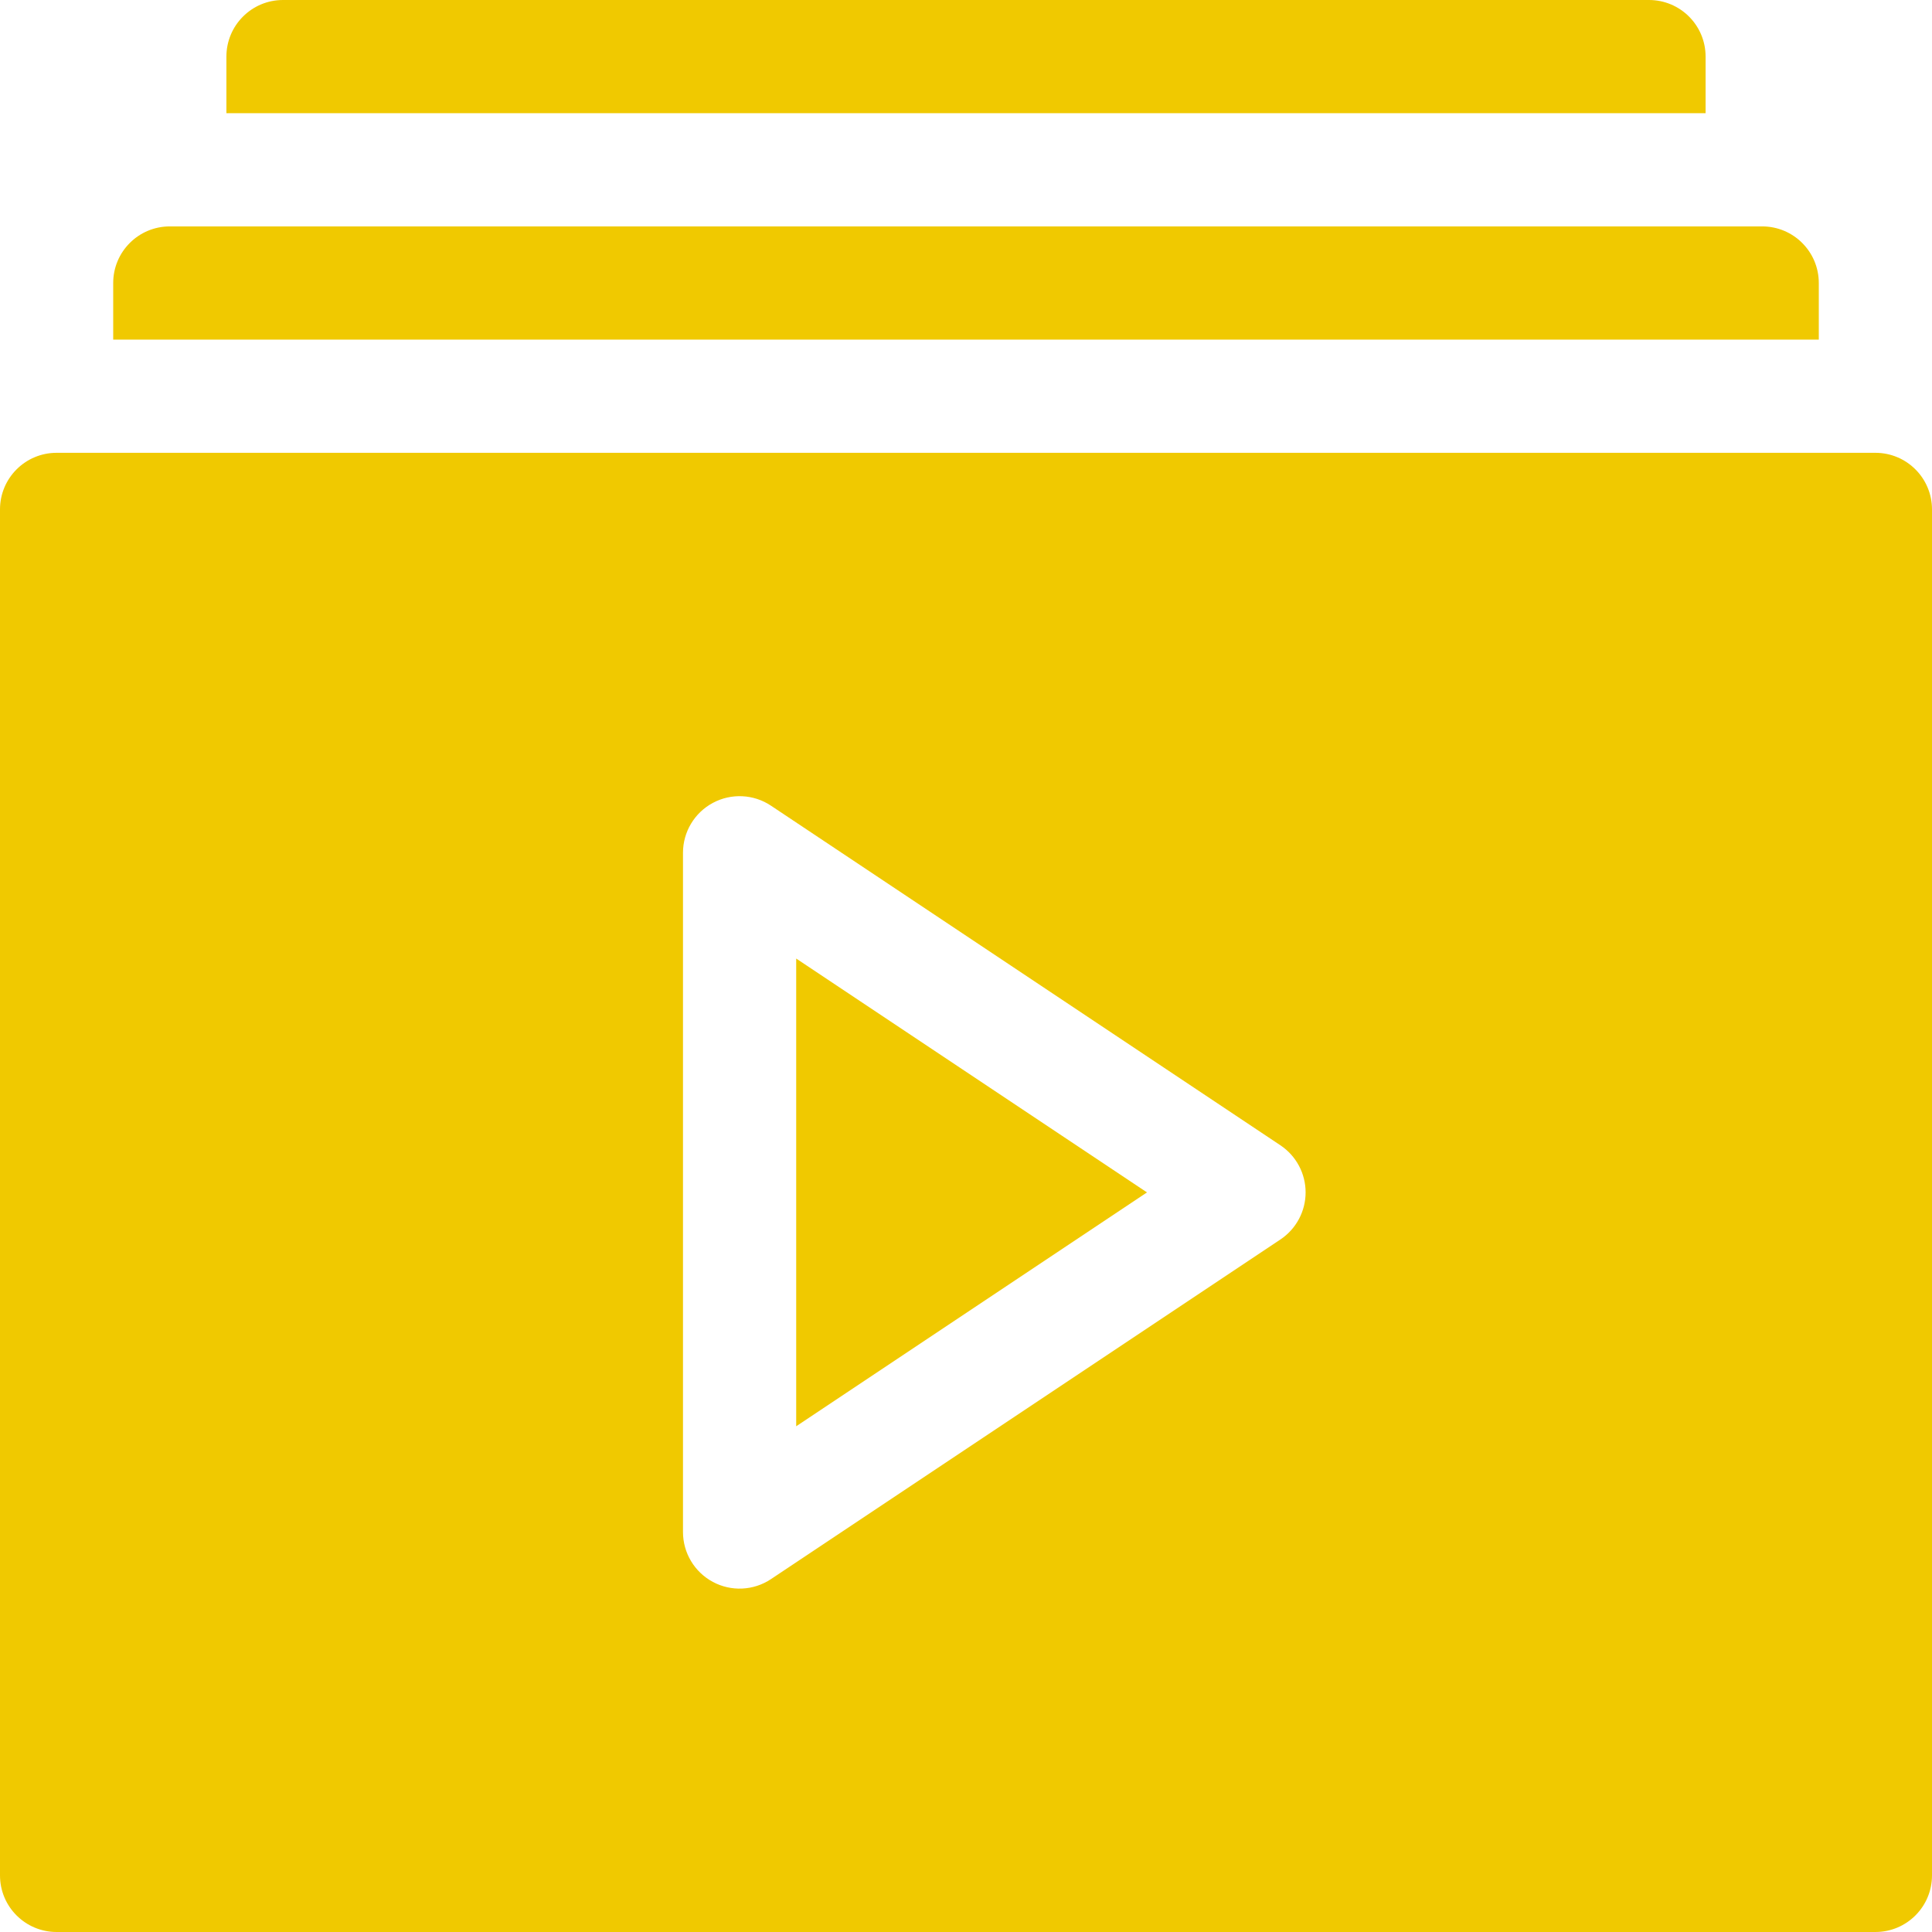 <?xml version="1.0"?>
<svg xmlns="http://www.w3.org/2000/svg" xmlns:xlink="http://www.w3.org/1999/xlink" xmlns:svgjs="http://svgjs.com/svgjs" version="1.1" width="512" height="512" x="0" y="0" viewBox="0 0 512 512" style="enable-background:new 0 0 512 512" xml:space="preserve" class=""><g><path xmlns="http://www.w3.org/2000/svg" d="m211 377.977 92.961-61.977-92.961-61.977zm0 0" fill="#f0c900" data-original="#000000" style="" class=""/><path xmlns="http://www.w3.org/2000/svg" d="m497 120h-482c-8.289 0-15 6.711-15 15v362c0 8.289 6.711 15 15 15h482c8.289 0 15-6.711 15-15v-362c0-8.289-6.711-15-15-15zm-157.68 208.48-135 90c-4.645 3.098-10.582 3.332-15.395.746-4.879-2.605-7.926-7.691-7.926-13.227v-180c0-5.535 3.047-10.621 7.926-13.227 4.863-2.609 10.797-2.332 15.395.746l135 90c4.176 2.781 6.68 7.469 6.68 12.48 0 5.008-2.504 9.695-6.68 12.48zm0 0" fill="#f0c900" data-original="#000000" style="" class=""/><path xmlns="http://www.w3.org/2000/svg" d="m482 75c0-8.289-6.711-15-15-15h-422c-8.289 0-15 6.711-15 15v15h452zm0 0" fill="#f0c900" data-original="#000000" style="" class=""/><path xmlns="http://www.w3.org/2000/svg" d="m452 15c0-8.289-6.711-15-15-15h-362c-8.289 0-15 6.711-15 15v15h392zm0 0" fill="#f0c900" data-original="#000000" style="" class=""/></g></svg>

